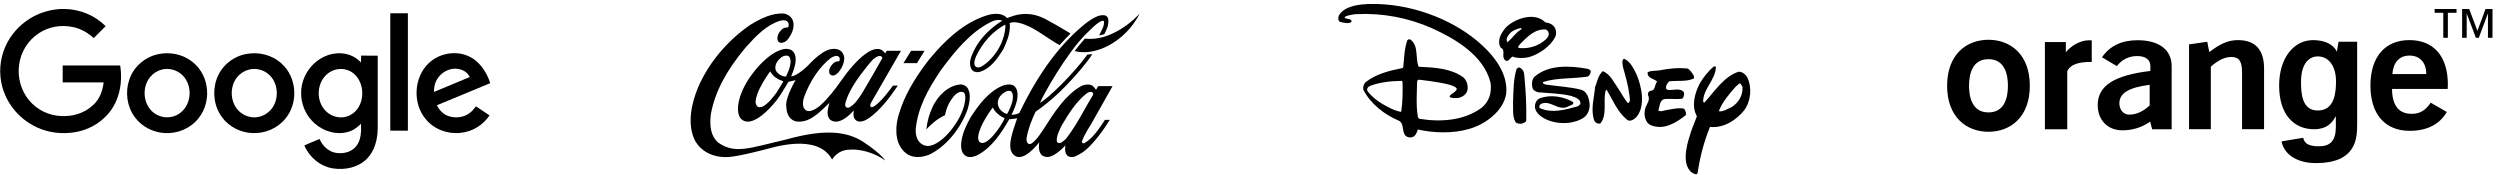 <svg xmlns="http://www.w3.org/2000/svg" xmlns:xlink="http://www.w3.org/1999/xlink" width="501px" height="35px" viewBox="0 0 501 35"><title>Group 80</title><g id="Templates" stroke="none" stroke-width="1" fill="none" fill-rule="evenodd"><g id="Group-80" fill="#000000"><g id="google-2015" transform="translate(0, 1.8)"><path d="M12.135,0 L13.008,0 C16.04,0.066 19.023,1.285 21.165,3.444 C20.374,4.251 19.566,5.026 18.792,5.833 C17.589,4.746 16.139,3.905 14.557,3.609 C12.217,3.114 9.696,3.559 7.735,4.894 C5.593,6.295 4.142,8.668 3.829,11.205 C3.483,13.71 4.192,16.347 5.823,18.291 C7.389,20.186 9.778,21.373 12.25,21.455 C14.557,21.587 16.963,20.878 18.644,19.263 C19.962,18.126 20.572,16.396 20.769,14.715 C18.034,14.715 15.298,14.732 12.563,14.715 L12.563,11.321 L24.082,11.321 C24.675,14.963 23.818,19.066 21.05,21.669 C19.204,23.515 16.65,24.603 14.046,24.817 C11.525,25.064 8.921,24.586 6.68,23.367 C3.994,21.933 1.852,19.511 0.797,16.66 C-0.191,14.04 -0.208,11.074 0.715,8.437 C1.555,6.031 3.17,3.905 5.247,2.422 C7.24,0.956 9.663,0.148 12.135,0 Z" id="Path"></path><path d="M78.214,0.857 L81.74,0.857 L81.74,24.388 C80.57,24.388 79.384,24.405 78.214,24.372 C78.23,16.545 78.214,8.701 78.214,0.857 Z" id="Path"></path><path d="M31.925,9.014 C34.101,8.602 36.457,9.063 38.253,10.365 C39.885,11.519 41.022,13.331 41.368,15.309 C41.813,17.599 41.252,20.104 39.769,21.917 C38.171,23.943 35.551,25.031 32.996,24.866 C30.657,24.734 28.382,23.564 26.998,21.653 C25.433,19.544 25.054,16.643 25.911,14.172 C26.768,11.519 29.19,9.492 31.925,9.014 M32.42,12.145 C31.53,12.375 30.706,12.886 30.113,13.611 C28.514,15.523 28.613,18.637 30.376,20.417 C31.382,21.439 32.898,21.917 34.298,21.636 C35.6,21.406 36.737,20.532 37.363,19.379 C38.451,17.418 38.138,14.715 36.473,13.183 C35.402,12.194 33.837,11.782 32.42,12.145 Z" id="Shape"></path><path d="M49.393,9.014 C51.881,8.536 54.6,9.228 56.462,10.975 C59.494,13.694 59.824,18.786 57.237,21.917 C55.671,23.894 53.133,24.982 50.629,24.866 C48.239,24.8 45.883,23.614 44.466,21.653 C42.867,19.494 42.521,16.528 43.427,14.007 C44.334,11.436 46.707,9.475 49.393,9.014 M49.887,12.145 C48.997,12.375 48.173,12.886 47.58,13.595 C45.998,15.473 46.064,18.538 47.761,20.335 C48.767,21.406 50.332,21.933 51.782,21.636 C53.067,21.389 54.221,20.532 54.847,19.379 C55.918,17.401 55.605,14.699 53.924,13.166 C52.853,12.178 51.288,11.782 49.887,12.145 Z" id="Shape"></path><path d="M64.207,9.97 C66.102,8.783 68.623,8.454 70.667,9.475 C71.309,9.755 71.837,10.233 72.347,10.711 C72.364,10.266 72.347,9.805 72.364,9.343 C73.468,9.36 74.572,9.343 75.693,9.36 L75.693,23.894 C75.676,26.086 75.116,28.409 73.534,30.008 C71.804,31.771 69.151,32.315 66.761,31.952 C64.207,31.573 61.982,29.711 60.994,27.354 C61.982,26.877 63.021,26.498 64.042,26.053 C64.619,27.404 65.789,28.557 67.256,28.821 C68.722,29.085 70.419,28.722 71.375,27.503 C72.397,26.25 72.397,24.537 72.347,23.004 C71.589,23.746 70.716,24.405 69.661,24.652 C67.371,25.295 64.85,24.504 63.086,22.955 C61.307,21.406 60.252,19.016 60.351,16.643 C60.4,13.957 61.916,11.37 64.207,9.97 M67.618,12.079 C66.613,12.244 65.674,12.804 65.031,13.578 C63.482,15.424 63.482,18.374 65.047,20.186 C65.937,21.257 67.371,21.851 68.755,21.702 C70.057,21.57 71.26,20.747 71.902,19.61 C72.99,17.682 72.809,15.061 71.342,13.381 C70.436,12.342 68.986,11.832 67.618,12.079 L67.618,12.079 Z" id="Shape"></path><path d="M85.975,10.81 C87.953,8.964 91.001,8.338 93.539,9.31 C95.945,10.217 97.477,12.507 98.252,14.864 C94.676,16.347 91.117,17.813 87.541,19.296 C88.035,20.236 88.793,21.093 89.815,21.439 C91.248,21.95 92.962,21.768 94.165,20.812 C94.643,20.45 95.022,19.972 95.385,19.511 C96.291,20.12 97.197,20.714 98.103,21.323 C96.818,23.251 94.659,24.603 92.336,24.817 C89.765,25.13 87.03,24.141 85.366,22.131 C82.63,18.967 82.894,13.661 85.975,10.81 M87.738,13.859 C87.178,14.666 86.947,15.655 86.964,16.627 C89.353,15.638 91.743,14.649 94.132,13.644 C93.737,12.721 92.781,12.161 91.809,12.013 C90.243,11.733 88.612,12.573 87.738,13.859 L87.738,13.859 Z" id="Shape"></path></g><g id="disney" transform="translate(267.8, 0)"><path d="M41.929,4.512 C42.49,4.539 43.027,4.753 43.451,5.121 C44.03,5.669 44.182,6.583 43.908,7.314 C42.843,9.507 40.31,10.971 38.579,11.456 C37.543,11.699 36.234,11.699 35.29,11.334 C34.833,11.608 34.447,12.493 33.889,12.125 C33.081,11.494 33.78,10.507 33.314,9.806 C33.218,9.662 32.976,9.651 32.854,9.415 C32.214,8.014 33.006,6.674 33.889,5.609 C35.361,3.967 39.584,2.137 41.929,4.512 L41.929,4.512 Z M37.026,5.608 C36.203,5.761 35.274,6.118 34.772,6.705 C34.27,7.291 33.95,7.862 34.255,8.471 C35.321,7.68 35.838,6.583 37.026,5.913 C37.026,5.791 37.208,5.7 37.026,5.608 Z M41.99,5.913 C39.888,5.73 38.305,7.314 36.813,8.836 C36.721,9.08 36.173,9.354 36.599,9.628 C38.61,9.811 40.528,9.233 41.99,7.892 C42.417,7.496 42.72,6.979 42.508,6.43 C42.417,6.218 42.202,6.005 41.99,5.913 Z M60.2,14.988 C61.175,17.364 61.997,21.109 60.2,23.393 C59.713,23.941 58.86,24.446 58.312,24.032 C56.302,22.419 55.45,20.104 54.202,18.033 C54.019,17.942 54.019,18.186 53.927,18.277 C53.471,20.378 54.323,23.119 52.892,24.763 C52.344,24.854 51.832,24.573 51.644,24.032 C50.943,21.87 51.673,19.617 51.856,17.455 C52.283,16.358 52.465,15.079 53.409,14.257 C54.932,14.866 55.663,16.572 56.545,17.82 C57.186,18.764 57.703,19.83 58.433,20.683 C59.073,20.409 58.758,19.573 58.738,19.069 C58.494,17.089 57.946,15.262 57.428,13.374 C57.398,12.887 57.124,12.064 57.641,11.76 C59.013,12.369 59.591,13.8 60.2,14.988 L60.2,14.988 Z M51.003,14.257 C51.003,14.714 50.638,15.285 50.333,15.353 C47.41,15.81 44.151,15.536 41.411,16.449 C41.319,16.784 41.715,16.845 41.928,16.937 C44.272,17.302 46.74,17.393 49.024,17.972 C50.232,18.279 50.669,19.708 50.76,20.896 C50.816,21.832 50.456,22.966 49.542,23.606 C47.289,25.038 43.848,24.976 41.563,23.668 C40.69,23.178 39.858,22.389 39.797,21.414 C39.802,20.64 40.132,20.031 40.68,19.739 C42.873,18.856 45.583,19.344 47.472,20.47 C47.593,21.079 46.934,21.046 46.618,21.262 C44.516,22.48 42.933,19.892 40.984,20.835 C40.71,21.018 40.512,21.528 40.832,21.688 C43.238,22.754 45.918,21.993 48.293,21.323 C48.567,21.232 48.902,20.958 48.932,20.683 C48.841,19.709 47.745,19.496 47.044,19.222 C44.974,18.705 42.69,18.705 40.466,18.491 C40.04,18.4 39.497,18.103 39.37,17.761 C39.127,17.03 39.127,16.025 39.675,15.416 C42.507,12.919 46.8,13.132 50.394,13.802 C50.638,13.892 50.912,13.983 51.003,14.257 L51.003,14.257 Z M37.696,15.414 C37.97,18.337 38.122,21.048 38.061,24.124 C38,24.519 37.544,24.611 37.239,24.763 C36.752,24.854 36.122,24.751 35.93,24.489 C35.229,23.362 35.473,21.84 35.412,20.47 C35.503,18.308 35.473,15.963 36.082,13.953 C36.199,13.66 36.539,13.405 36.813,13.587 C37.544,13.953 37.665,14.684 37.696,15.414 L37.696,15.414 Z M71.53,14.988 C71.676,15.234 71.829,15.615 71.53,15.78 C70.159,16.389 68.302,16.115 66.718,16.297 C66.292,16.663 65.956,17.271 66.108,17.82 C66.261,17.911 66.398,18.05 66.566,18.033 C67.539,18.094 69.002,17.576 69.642,18.489 C69.798,18.761 69.621,19.776 69.185,19.799 C67.997,19.952 66.043,19.65 65.469,19.952 C64.739,20.439 64.799,21.383 64.525,22.145 C65.043,22.48 65.585,22.137 66.199,22.053 C67.327,21.87 68.576,21.536 69.702,21.779 C69.915,22.175 70.22,22.602 70.006,23.089 C68.087,24.611 65.61,26.172 62.972,25.068 C61.982,24.624 61.541,23.119 61.876,21.841 C62.089,20.927 63.033,20.044 62.455,19.069 C62.363,18.643 62.607,18.278 62.973,18.187 C63.977,18.187 63.764,16.938 64.282,16.359 C63.703,15.72 62.242,15.75 62.394,14.471 C63.095,14.106 63.948,14.227 64.739,14.106 C66.535,13.74 68.545,13.527 70.374,13.74 C70.738,13.813 71.225,14.531 71.53,14.988 Z M28.042,8.045 C30.852,10.342 34.498,14.257 34.042,18.764 C33.493,22.328 29.717,25.007 26.52,25.86 C23.413,26.773 19.515,26.682 16.348,25.951 C16.135,26.53 15.922,27.23 15.252,27.474 C14.826,27.626 14.277,27.535 13.942,27.261 C12.998,26.378 13.76,24.672 12.389,24.125 C9.709,22.998 6.816,20.774 5.446,18.034 C5.263,17.486 5.476,16.938 5.811,16.512 C7.913,14.837 10.562,14.167 13.212,13.649 C13.364,13.71 13.303,13.497 13.425,13.436 C13.577,11.609 13.638,9.751 14.216,8.106 C14.348,7.875 14.673,7.802 14.886,7.954 C16.561,9.233 15.769,11.639 16.5,13.375 C19.698,13.527 22.896,13.679 25.423,15.476 C26.276,16.176 26.484,17.514 26.215,18.278 C25.946,19.041 25.058,19.587 24.235,19.647 C23.687,19.647 22.652,19.701 22.713,19.283 C22.773,18.864 24.575,18.179 24.022,17.607 C23.227,16.786 19.246,16.298 16.779,15.993 C16.475,15.932 16.196,16.024 16.196,16.359 C16.135,18.673 15.952,21.231 16.348,23.454 C16.378,23.607 16.561,23.79 16.714,23.819 C21.068,24.52 25.667,24.124 29.077,21.627 C30.661,20.349 31.179,18.551 30.904,16.572 C29.534,11.06 23.779,7.74 19.058,5.608 C14.46,3.599 9.374,2.563 3.923,2.837 C3.055,2.901 1.68,3.201 1.67,3.508 C1.66,3.815 3.228,3.718 3.04,4.299 C2.852,4.88 1.259,4.535 0.786,4.391 C0.314,4.246 0.36,3.568 0.482,3.142 C1.67,1.041 4.984,0.871 6.481,0.797 C14.764,0.584 22.774,3.738 28.042,8.045 L28.042,8.045 Z M13.12,16.206 C11.019,16.237 8.796,16.45 6.847,17.181 C6.451,17.333 5.963,17.759 6.268,18.277 C7.059,19.343 8.192,20.218 9.252,20.835 C10.313,21.451 11.719,22.236 12.998,22.419 C13.303,20.439 13.303,18.49 13.272,16.45 C13.15,16.389 13.272,16.267 13.12,16.206 L13.12,16.206 Z M76.066,13.435 C75.975,16.084 73.508,17.729 73.508,20.378 C73.599,20.47 73.661,20.591 73.782,20.531 C75.762,18.369 77.71,15.293 80.603,14.38 C81.366,14.319 82.055,14.981 82.34,15.476 C83.345,17.486 83.102,20.318 81.701,22.145 C80.255,23.939 77.741,25.739 74.88,25.434 C73.692,28.357 72.869,31.433 72.412,34.631 C72.168,35.27 71.59,34.692 71.225,34.57 C68.759,32.621 70.784,27.462 70.951,26.803 C71.118,26.147 71.778,24.598 72.261,23.301 C71.104,21.231 71.834,18.733 72.778,16.815 C73.509,15.536 74.515,14.257 75.702,13.282 C75.853,13.283 75.975,13.313 76.066,13.435 L76.066,13.435 Z M80.97,16.724 C80.605,16.663 80.452,17.151 80.148,17.242 C78.748,18.825 77.346,20.409 76.646,22.297 C77.59,22.419 78.381,21.81 79.204,21.475 C80.605,20.592 81.488,19.131 81.397,17.455 C81.335,17.181 81.092,16.967 80.97,16.724 Z" id="Shape"></path></g><g id="orange-3" transform="translate(390.2, 1.8)"><path d="M8.291,24.609 C3.932,24.609 0,21.714 0,15.389 C0,9.064 3.932,6.169 8.291,6.169 C12.65,6.169 16.577,9.064 16.577,15.389 C16.576,21.714 12.65,24.609 8.291,24.609 M8.291,10.057 C4.996,10.057 4.394,13.152 4.394,15.389 C4.394,17.625 4.996,20.727 8.291,20.727 C11.587,20.727 12.189,17.626 12.189,15.389 C12.189,13.152 11.587,10.057 8.291,10.057 M19.6,6.63 L23.796,6.63 L23.796,8.683 C24.596,7.574 26.565,6.27 28.412,6.27 C28.587,6.27 28.803,6.27 28.984,6.294 L28.984,10.615 L28.768,10.615 C26.851,10.615 24.754,10.926 24.076,12.479 L24.076,24.1 L19.6,24.1 L19.6,6.63 Z M40.699,22.58 C38.993,23.75 37.147,24.316 35.16,24.316 C32.034,24.316 30.181,22.147 30.181,19.234 C30.181,15.322 33.629,13.256 40.734,12.421 L40.734,11.446 C40.734,10.179 39.811,9.436 38.105,9.436 C36.399,9.436 35.014,10.142 34.014,11.446 L31.04,9.679 C32.6,7.4 34.978,6.26 38.175,6.26 C42.545,6.26 44.999,8.235 44.999,11.446 C44.999,11.446 44.994,24.079 44.999,24.109 L41.09,24.109 L40.699,22.58 L40.699,22.58 Z M34.523,18.899 C34.523,20.075 35.23,21.172 36.51,21.172 C37.894,21.172 39.244,20.575 40.594,19.332 L40.594,15.194 C36.475,15.724 34.523,16.833 34.523,18.899 M48.484,7.095 L52.136,6.571 L52.539,8.643 C54.596,7.071 56.232,6.236 58.289,6.236 C61.736,6.236 63.518,8.143 63.518,11.922 L63.518,24.085 L59.106,24.085 L59.106,12.72 C59.106,10.58 58.575,9.618 56.979,9.618 C55.665,9.618 54.35,10.239 52.849,11.556 L52.849,24.085 L48.484,24.085 L48.484,7.095 L48.484,7.095 Z M74.308,20.345 C77.651,20.321 77.937,16.768 77.937,14.459 C77.937,11.716 76.657,9.504 74.279,9.504 C72.696,9.504 70.925,10.711 70.925,14.648 C70.925,16.799 71.071,20.376 74.308,20.345 M82.173,6.567 L82.173,23.112 C82.173,26.025 81.951,30.845 73.976,30.888 C70.68,30.912 67.624,29.535 67.016,26.537 L71.364,25.805 C71.545,26.665 72.053,27.518 74.519,27.518 C76.804,27.518 77.902,26.378 77.902,23.648 L77.902,21.613 L77.844,21.552 C77.143,22.862 76.079,24.099 73.52,24.099 C69.611,24.099 66.538,21.272 66.538,15.367 C66.538,9.523 69.711,6.25 73.269,6.244 C76.617,6.238 77.85,7.829 78.142,8.663 L78.084,8.657 L78.452,6.567 L82.173,6.567 L82.173,6.567 Z M92.715,24.419 C87.778,24.419 84.833,21.104 84.833,15.358 C84.833,9.544 87.813,6.235 92.645,6.235 C97.478,6.235 100.352,9.447 100.352,15.126 C100.352,15.431 100.317,15.729 100.317,16.028 L89.162,16.028 C89.192,19.343 90.512,21.012 93.106,21.012 C94.772,21.012 95.876,20.312 96.911,18.776 L100.136,20.641 C98.716,23.121 96.157,24.419 92.715,24.419 M96.023,13.048 C96.023,10.714 94.737,9.337 92.645,9.337 C90.653,9.337 89.408,10.684 89.233,13.048 L96.023,13.048 Z M107.9,0 L106.276,4.382 L104.622,0 L103.208,0 L103.208,5.777 L104.125,5.777 L104.125,0.957 L104.149,0.957 L105.966,5.777 L106.55,5.777 L108.356,0.957 L108.385,0.957 L108.385,5.777 L109.296,5.777 L109.296,0 L107.9,0 L107.9,0 Z M97.704,0 L97.704,0.768 L99.434,0.768 L99.434,5.778 L100.351,5.778 L100.351,0.768 L102.087,0.768 L102.087,0 L97.704,0 L97.704,0 Z" id="Shape"></path></g><g id="coca-cola" transform="translate(138.4, 2.7)"><path d="M34.561,25.707 C31.212,23.55 26.667,23.171 19.338,25.205 C11.524,27.041 8.918,28.218 5.497,25.855 C4.183,24.695 3.711,22.826 4.063,20.133 C4.879,15.745 7.085,11.521 11.003,6.837 C13.19,4.4 15.218,2.308 17.897,1.469 C19.95,0.942 19.758,2.555 19.509,2.786 C19.247,2.786 18.807,2.827 18.467,3.049 C18.19,3.263 17.432,3.955 17.392,4.885 C17.333,6.31 18.807,6.013 19.442,5.231 C20.128,4.35 21.14,2.663 20.344,1.09 C20.01,0.53 19.433,0.143 18.717,0.011 C16.264,-0.129 13.98,1.04 11.872,2.333 C7.261,5.536 3.573,9.974 1.486,14.831 C0.283,17.762 -0.805,21.961 0.826,25.378 C2.088,27.749 4.707,29.009 7.832,28.745 C10.024,28.515 12.674,27.807 14.457,27.379 C16.24,26.95 25.364,23.814 28.362,29.273 C28.362,29.273 29.359,27.337 31.851,27.296 C33.899,27.107 36.854,27.889 39.006,29.47 C38.289,28.392 36.257,26.802 34.561,25.707 Z" id="Path"></path><path d="M20.268,7.388 C18.561,6.269 15.131,8.409 12.384,12.081 C9.872,15.375 8.787,19.203 9.967,20.973 C11.724,23.056 14.984,20.026 16.37,18.405 L16.549,18.215 C17.492,17.202 18.22,15.984 18.926,14.814 C18.926,14.814 19.574,13.744 19.604,13.695 C20.005,13.621 20.487,13.505 21.031,13.349 C21.023,13.373 18.951,16.856 19.163,18.585 C19.228,19.112 19.178,21.039 21.059,21.623 C23.566,22.043 25.568,20.1 27.334,18.371 C27.334,18.371 27.635,18.083 27.805,17.919 C27.762,18.091 27.706,18.321 27.706,18.321 C26.972,20.874 27.961,21.409 28.58,21.607 C30.45,22.151 32.685,19.433 32.692,19.433 C32.634,20.289 32.465,20.997 33.367,21.566 C34.218,21.87 35.08,21.406 35.736,20.969 C38.095,19.306 39.996,16.703 41.532,14.453 L40.552,14.453 C40.541,14.453 38.135,17.939 36.574,18.697 C36.571,18.697 36.287,18.843 36.123,18.728 C35.92,18.555 36,18.195 36.126,17.94 C36.133,17.924 42.156,7.478 42.156,7.478 L39.312,7.478 C39.312,7.478 39.002,7.981 38.977,8.014 C38.957,7.997 38.912,7.911 38.88,7.87 C37.119,5.433 33.129,9.181 30.125,13.528 C28.969,15.2 27.497,17.082 25.97,18.44 C25.97,18.44 23.708,20.513 22.742,19.024 C22.389,18.398 22.498,17.483 22.697,16.882 C23.822,13.679 25.761,10.773 27.967,9.019 C28.59,8.533 29.267,8.393 29.602,8.599 C29.923,8.789 29.974,9.257 29.772,9.579 C29.258,9.562 28.846,9.718 28.512,10.064 C27.852,10.756 27.623,11.423 27.833,12.049 C28.851,13.498 30.882,10.632 30.784,8.887 C30.748,8.261 30.415,7.668 29.916,7.38 C29.174,6.936 28.041,7.051 27.308,7.405 C26.326,7.775 24.773,9.068 23.866,10.072 C22.724,11.332 20.766,12.732 20.154,12.575 C20.354,12.04 22.008,8.656 20.268,7.388 L20.268,7.388 Z M33.977,12.394 C34.531,11.629 36.141,9.578 36.533,9.233 C37.853,8.071 38.381,8.582 38.426,8.944 C37.194,11.151 35.74,13.679 34.373,15.951 C34.376,15.943 33.945,16.601 33.945,16.601 C33.342,17.523 32.734,18.314 31.742,18.865 C31.601,18.907 31.367,18.923 31.212,18.808 C31.026,18.684 30.952,18.478 30.973,18.264 C31.032,17.556 31.753,15.391 33.977,12.394 L33.977,12.394 Z M18.508,13.72 C18.508,13.72 18.483,13.794 18.471,13.818 C18.468,13.818 17.231,15.835 17.231,15.835 C16.485,16.832 15.553,18.083 14.388,18.684 C14.043,18.799 13.566,18.874 13.322,18.569 C12.807,17.952 13.072,17.095 13.288,16.404 L13.365,16.157 C13.984,14.477 14.966,12.995 15.922,11.62 C15.934,11.612 15.961,11.604 15.97,11.604 C15.973,11.612 15.976,11.612 15.978,11.629 C16.578,12.781 17.703,13.316 18.544,13.563 C18.549,13.563 18.554,13.572 18.554,13.588 C18.555,13.613 18.541,13.646 18.508,13.72 L18.508,13.72 Z M19.68,11.34 C19.674,11.357 19.129,12.608 19.129,12.608 C19.05,12.674 18.925,12.641 18.782,12.608 L18.538,12.567 C17.769,12.328 17.189,11.818 17.01,11.209 C16.764,10.023 17.777,9.093 18.223,8.755 C18.651,8.459 19.317,8.302 19.703,8.607 C19.942,8.887 20.032,9.249 20.032,9.645 C20.032,10.179 19.867,10.78 19.68,11.34 Z M55.628,15.16 C55.354,14.568 54.703,14.189 54.009,14.23 C51.757,14.436 49.553,16.288 48.396,18.948 C47.789,20.314 47.458,21.442 47.241,23.237 C47.941,22.43 49.37,21.105 50.991,20.38 C50.991,20.38 51.212,18.66 52.337,17.128 C52.763,16.494 53.614,15.473 54.571,15.745 C55.407,16.025 55.113,18.339 54.002,20.577 C53.18,22.224 51.923,23.871 50.65,25.007 C49.525,25.962 47.86,27.115 46.404,26.226 C45.486,25.683 45.019,24.546 45.117,23.081 C45.556,18.923 47.448,15.383 50.157,11.349 C52.949,7.602 56.028,3.757 60.175,1.707 C61.021,1.279 61.804,1.18 62.481,1.444 C62.481,1.444 58.588,3.584 56.733,7.545 C56.261,8.549 55.604,9.907 56.265,11.11 C56.611,11.735 57.224,11.785 57.718,11.752 C59.993,11.225 61.462,9.101 62.663,7.158 C63.359,5.684 63.978,4.218 63.978,2.588 C63.978,2.391 63.968,2.127 63.951,1.929 C65.038,1.353 67.266,2.374 67.266,2.374 C69.008,2.951 72.716,5.791 73.966,6.334 C74.576,5.626 75.579,4.556 76.144,4.021 L75.326,3.519 C74.018,2.72 72.635,1.962 71.274,1.213 C68.182,-0.474 65.666,0.118 64.385,0.579 C63.882,0.76 63.422,0.917 63.422,0.917 C62.472,-0.12 60.913,-0.022 59.764,0.258 C55.634,1.444 51.799,4.334 47.688,9.348 C44.665,13.275 42.791,16.667 41.791,20.018 C41.021,22.274 40.787,25.592 42.667,27.56 C44.265,29.231 46.385,28.869 47.882,28.268 C51.125,26.671 54.039,23.229 55.492,19.269 C55.842,18.092 56.231,16.428 55.628,15.16 L55.628,15.16 Z M63.085,2.753 C62.656,7.677 58.829,10.567 57.882,10.797 C57.308,10.912 56.329,10.657 57.203,8.591 C58.49,5.807 60.688,3.445 63.046,2.234 C63.103,2.44 63.102,2.572 63.085,2.753 L63.085,2.753 Z M85.787,3.378 C83.729,4.548 81.595,5.305 79.011,5.042 C78.296,5.849 77.598,6.68 76.956,7.536 C80.582,8.459 84.426,6.408 86.569,4.457 C88.837,2.49 90,0.011 90,0.011 C90,0.011 88.3,1.954 85.787,3.378 Z M46.882,7.479 L44.182,7.479 L42.658,9.954 L45.358,9.954 L46.882,7.479 Z" id="Shape"></path><path d="M79.001,25.936 C78.71,26.134 78.302,25.982 78.455,25.529 C78.835,24.377 80.345,22.028 80.345,22.028 L84.552,14.566 L81.671,14.566 C81.534,14.791 81.241,15.308 81.241,15.308 C81.107,15.086 80.709,14.592 80.545,14.485 C79.841,14.04 78.808,14.25 78.095,14.654 C74.997,16.465 72.737,20.045 70.954,22.836 C70.954,22.836 69.077,25.939 68.035,26.169 C67.222,26.235 67.306,25.14 67.341,24.884 C67.656,23.04 68.386,21.286 69.122,19.697 C70.618,18.66 72.326,17.301 73.878,15.811 C77.246,12.592 80.085,8.944 80.5,8.129 C80.5,8.129 80.051,8.22 79.521,8.236 C76.929,11.851 71.627,17.104 70.02,17.886 C70.732,16.173 75.333,7.998 79.248,4.087 L79.864,3.494 C80.817,2.563 81.804,1.608 82.573,1.452 C82.654,1.444 82.759,1.452 82.849,1.642 C82.884,2.366 82.614,2.901 82.305,3.51 L81.871,4.4 C81.871,4.4 82.485,4.284 82.889,4.152 C83.357,3.272 83.875,2.284 83.684,1.106 C83.62,0.728 83.346,0.44 82.988,0.374 C81.82,0.151 80.547,1.016 79.522,1.716 L79.481,1.74 C74.216,5.865 69.77,11.81 65.883,19.928 C65.601,20.141 64.513,20.397 64.328,20.273 C64.712,19.483 65.195,18.421 65.437,17.268 C65.479,16.939 65.518,16.601 65.518,16.272 C65.518,15.563 65.347,14.897 64.713,14.436 C63.968,14.065 63.048,14.238 62.428,14.518 C59.65,15.671 57.573,18.52 56.075,20.866 C55.269,22.356 54.465,23.953 54.242,25.781 C54.086,27.213 54.405,28.136 55.219,28.597 C56.057,29.025 57.111,28.58 57.525,28.366 C60.34,26.884 62.307,23.912 63.857,21.195 C63.919,21.187 64.765,21.162 65.405,20.997 C65.414,20.997 65.417,20.997 65.432,21.006 C65.395,21.129 65.064,22.117 65.064,22.117 C64.081,24.999 63.627,26.958 64.555,28.119 C65.881,29.758 68.077,28.062 69.863,25.822 C69.48,28.506 70.871,28.926 71.931,28.72 C73.149,28.391 74.507,27.09 75.137,26.423 C74.934,27.205 74.989,28.605 76.097,28.745 C76.857,28.885 77.425,28.472 78.083,28.118 C80.442,26.834 83.266,22.553 83.999,21.316 L83.037,21.316 C81.995,22.891 80.669,24.956 79.001,25.936 L79.001,25.936 Z M57.826,25.65 C57.676,25.427 57.627,25.184 57.622,24.922 C57.593,23.307 59.33,20.416 60.556,18.841 L60.559,18.841 C61.072,19.966 62.236,20.689 62.938,20.994 C62.066,22.937 59.074,27.099 57.826,25.65 L57.826,25.65 Z M63.431,20.125 C63.348,20.183 61.881,19.689 61.597,18.331 C61.356,17.161 62.162,16.247 62.941,15.787 C63.275,15.523 63.779,15.433 64.149,15.564 C64.492,15.795 64.585,16.207 64.585,16.651 C64.585,16.923 64.549,17.202 64.517,17.458 L64.51,17.515 C64.264,18.428 63.901,19.305 63.431,20.125 L63.431,20.125 Z M75.198,25.131 C75.197,25.131 74.919,25.378 74.919,25.378 C74.524,25.732 74.116,26.111 73.625,25.921 C73.489,25.872 73.393,25.691 73.37,25.551 C73.348,24.538 73.804,23.599 74.246,22.686 L74.36,22.447 C75.632,20.323 77.111,17.82 79.282,16.083 C79.648,15.819 80.045,15.597 80.465,15.77 C80.561,15.86 80.673,16.017 80.673,16.173 C80.673,16.223 80.629,16.354 80.604,16.395 C79.997,17.376 79.42,18.405 78.858,19.393 C77.76,21.344 76.621,23.361 75.198,25.131 L75.198,25.131 Z" id="Shape"></path></g></g></g></svg>